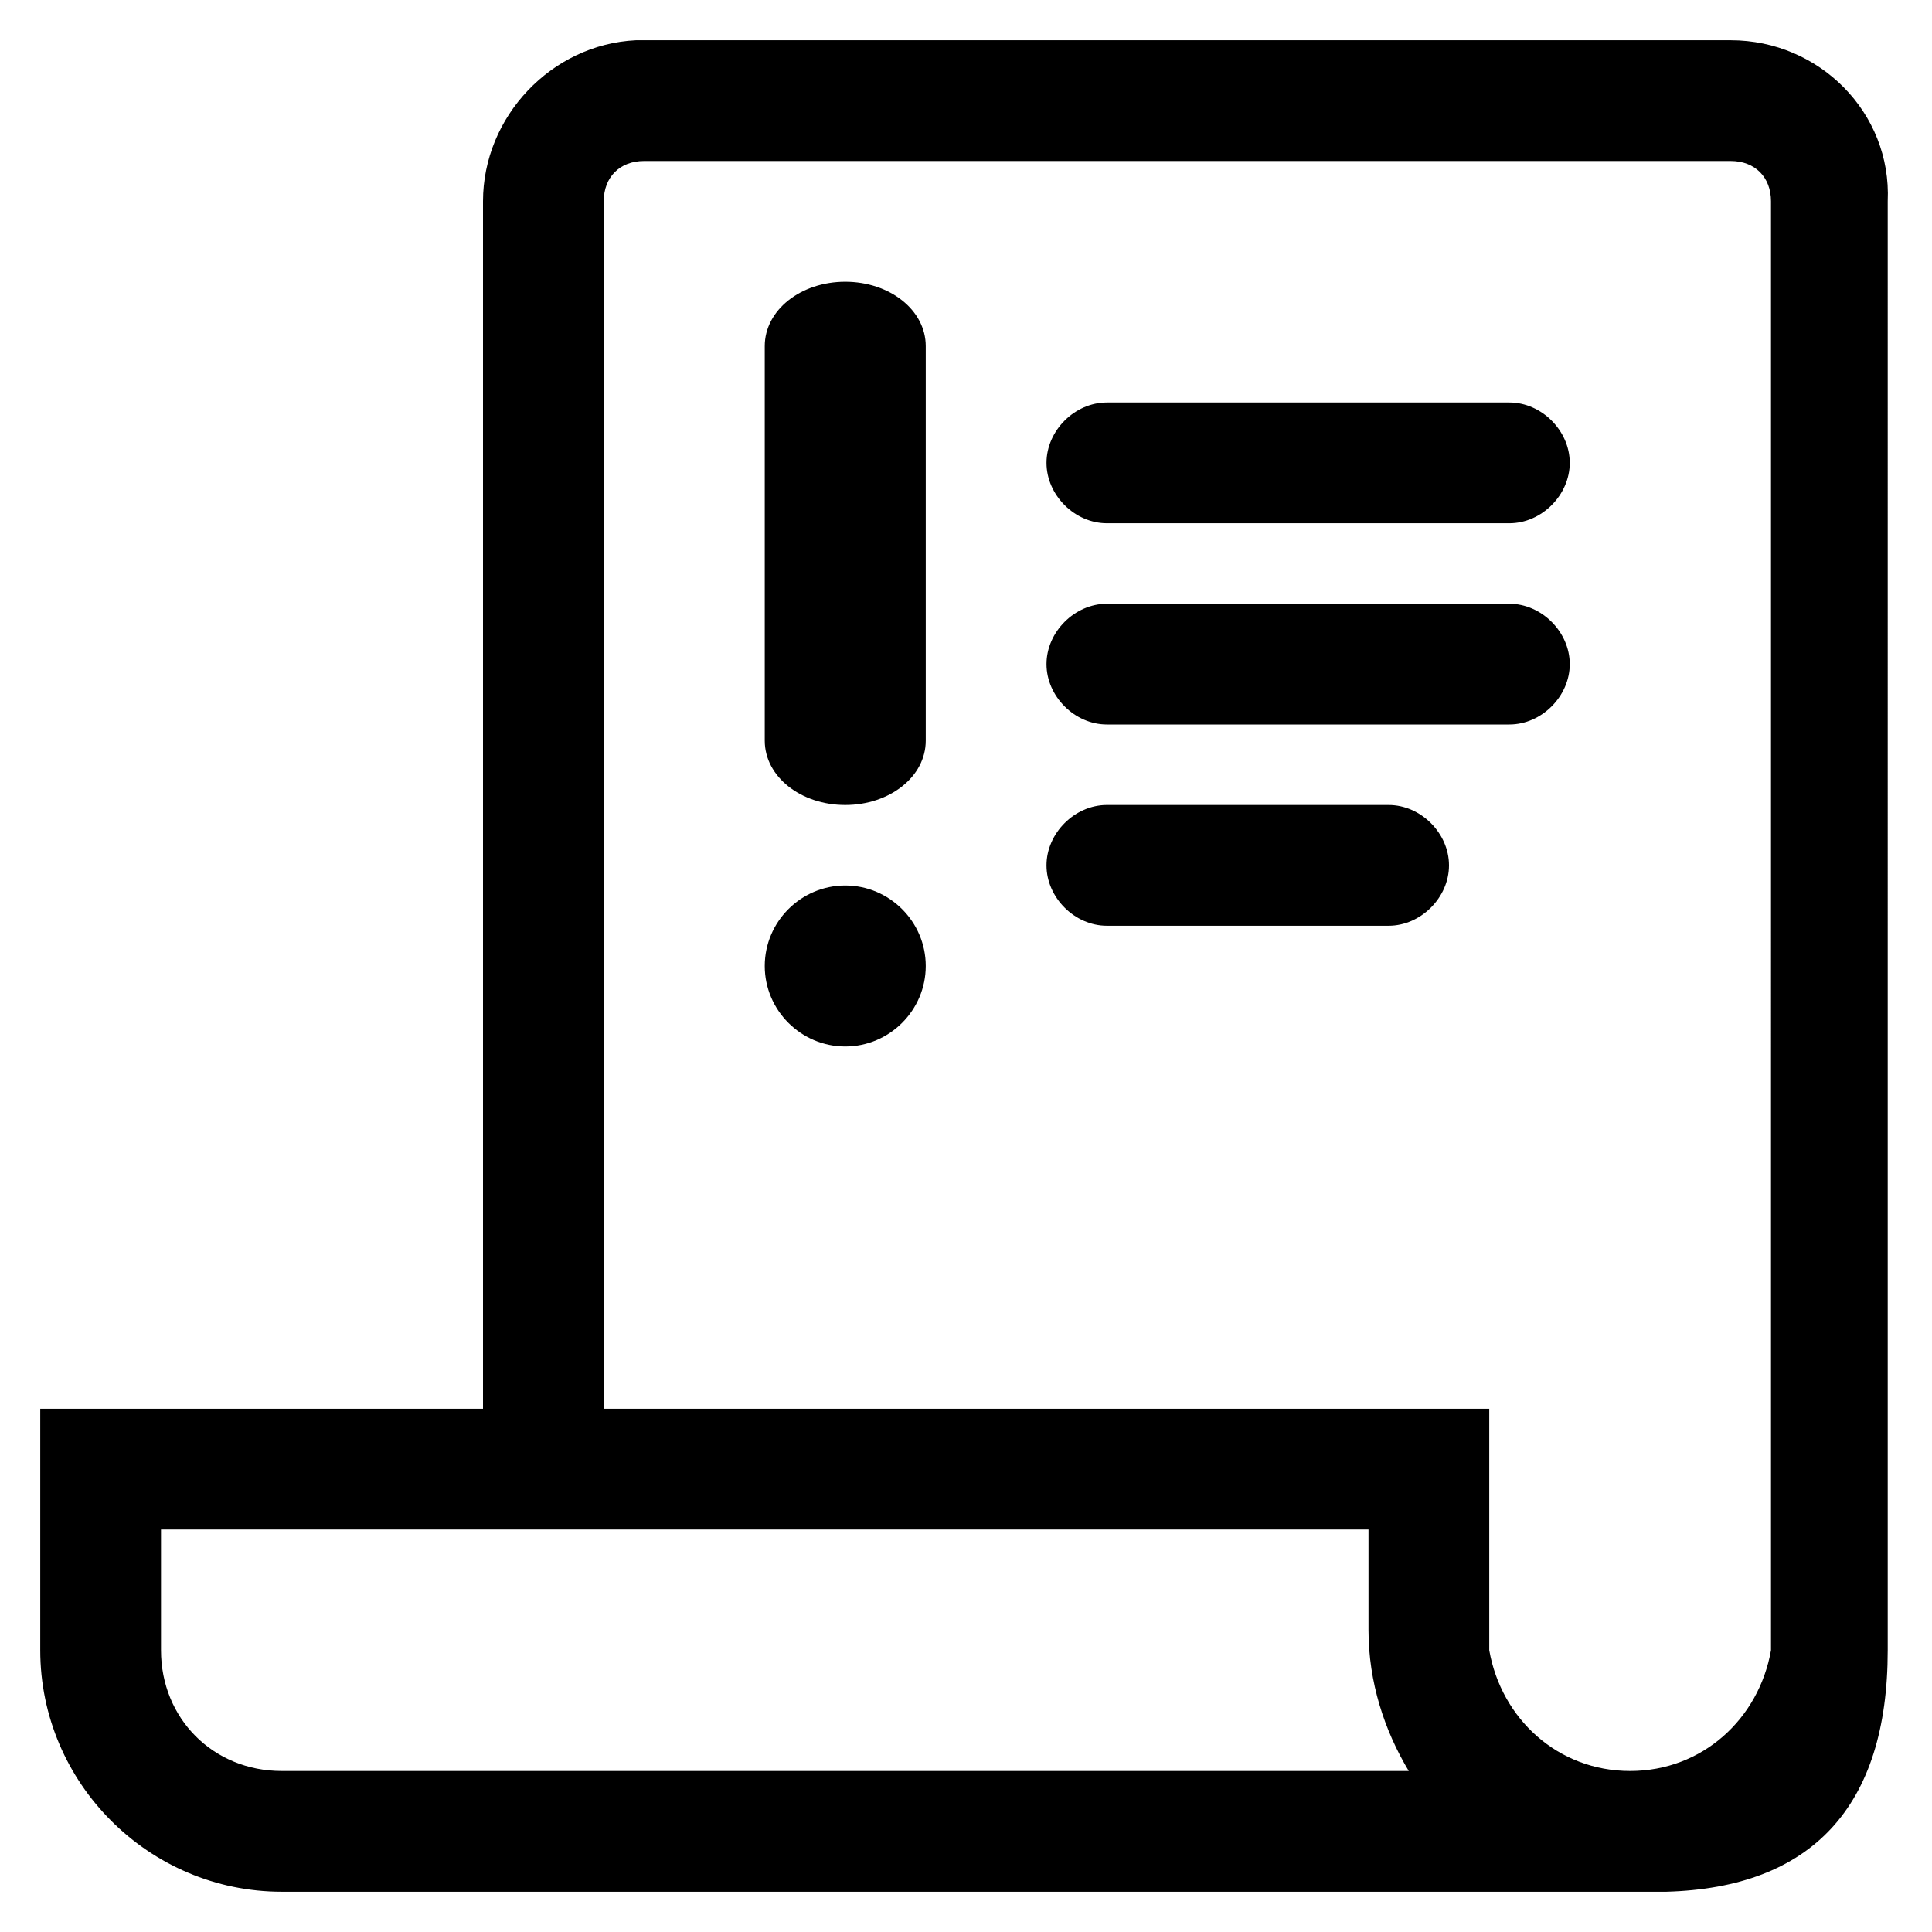 <svg xmlns="http://www.w3.org/2000/svg" viewBox="0 0 48 48">
<path d="M37.5,15h-10c-0.8,0-1.5,0.7-1.5,1.5c0,0.8,0.7,1.5,1.5,1.5h10c0.8,0,1.5-0.7,1.5-1.5S38.3,15,37.5,15z
	 M34.5,20h-7c-0.8,0-1.5,0.7-1.5,1.5s0.7,1.5,1.5,1.5h7c0.8,0,1.5-0.7,1.5-1.5S35.3,20,34.5,20z M37.5,10h-10
	c-0.8,0-1.5,0.7-1.5,1.5s0.7,1.5,1.5,1.5h10c0.8,0,1.5-0.7,1.5-1.5S38.3,10,37.5,10z M43,1H16h-0.2C13.7,1.1,12,2.9,12,5v30H1v6
	c0,3.3,2.7,6,6,6h34h0.4c3.6-0.1,5.5-2.1,5.5-6V5C47,2.8,45.2,1,43,1z M7,44c-1.7,0-3-1.3-3-3v-3h30v2l0,0c0,0.2,0,0.3,0,0.5
	c0,1.3,0.4,2.5,1,3.5H7z M44,41L44,41c-0.3,1.7-1.7,3-3.5,3s-3.2-1.3-3.5-3l0,0v-6H15V5c0-0.6,0.4-1,1-1h27c0.6,0,1,0.4,1,1V41z
	 M21,22c1.1,0,2,0.9,2,2s-0.9,2-2,2s-2-0.9-2-2S19.9,22,21,22z M21,7c-1.1,0-2,0.7-2,1.6v9.8c0,0.9,0.9,1.6,2,1.6s2-0.7,2-1.6V8.6
	C23,7.7,22.1,7,21,7z"/>
</svg>
